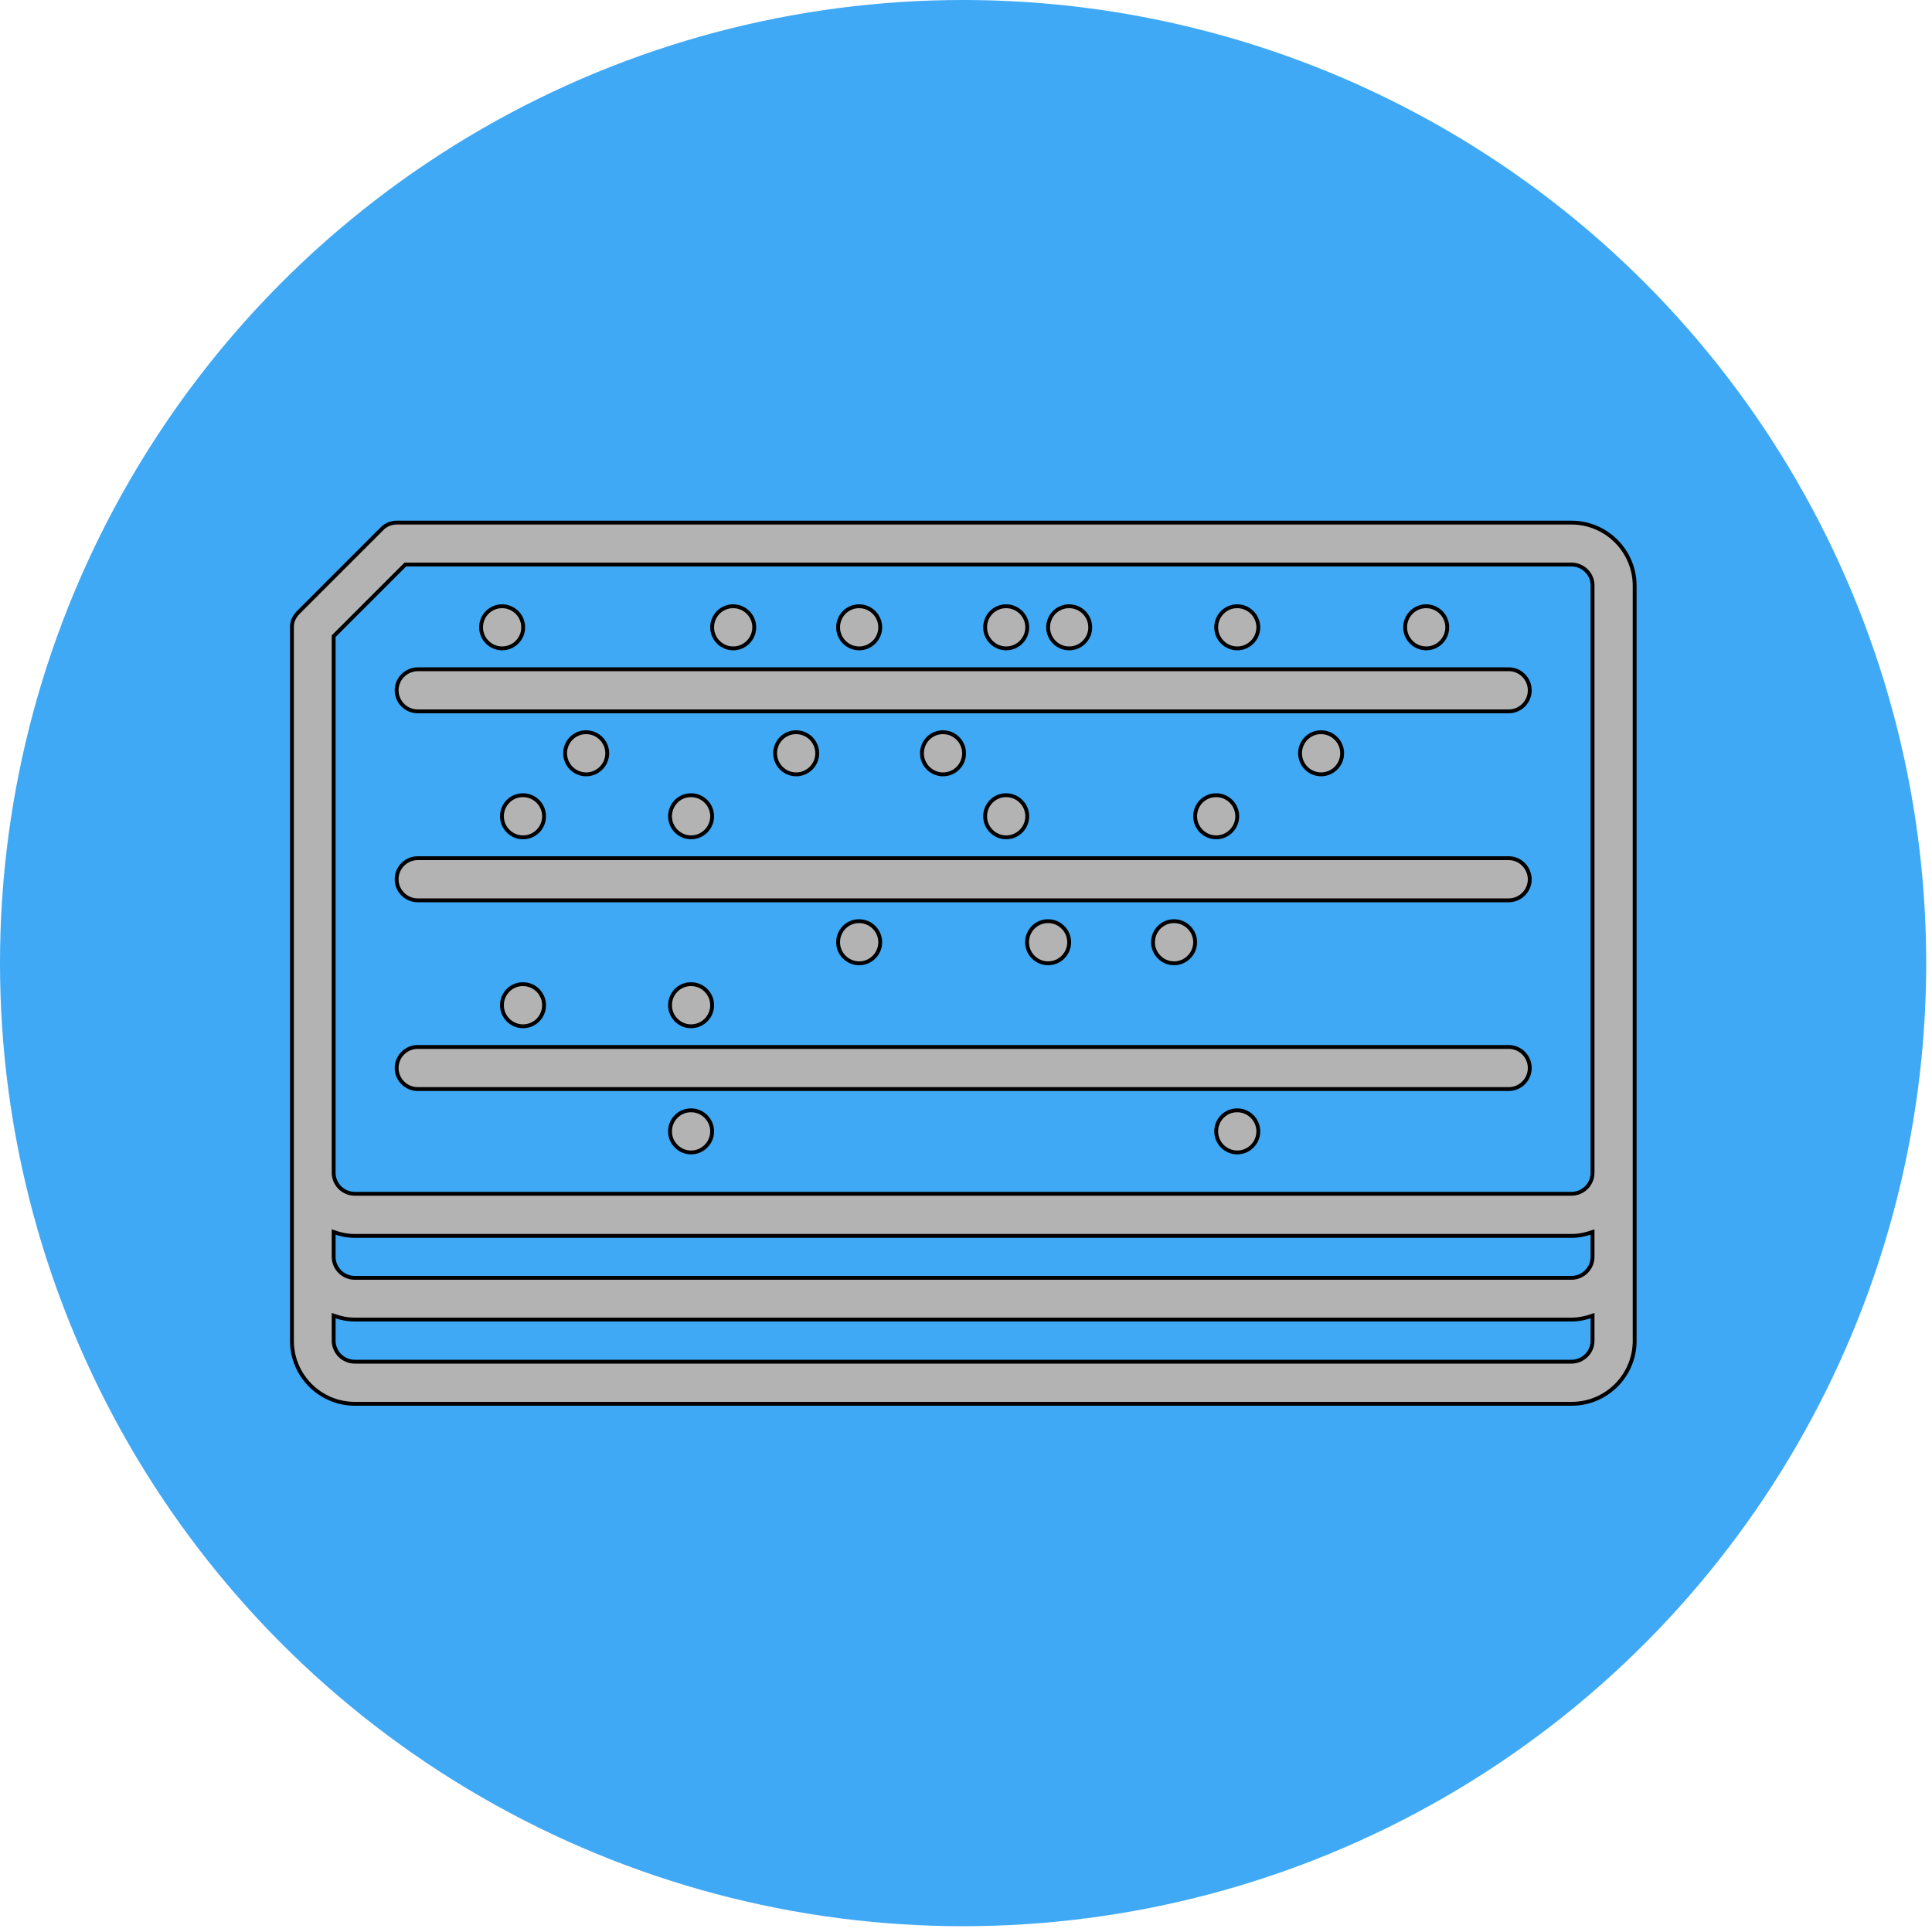 <?xml version="1.0" encoding="utf-8"?>
<!-- Generator: Adobe Illustrator 23.1.0, SVG Export Plug-In . SVG Version: 6.00 Build 0)  -->
<svg version="1.1" id="Layer_1" xmlns="http://www.w3.org/2000/svg" xmlns:xlink="http://www.w3.org/1999/xlink" x="0px" y="0px"
	 viewBox="0 0 1000 1000" style="enable-background:new 0 0 1000 1000;" xml:space="preserve">
<style type="text/css">
	.st0{fill:#3FA9F5;}
	.st1{display:none;}
	.st2{display:inline;fill:#CFD6D1;}
	.st3{display:inline;fill:#D8DFD9;}
	.st4{display:inline;fill:#CFE0D2;}
	.st5{display:inline;fill:#798579;}
	.st6{display:inline;fill:#BDC3BF;}
	.st7{display:none;fill:#B3B3B3;}
	.st8{display:inline;fill:#CCCCCC;}
	.st9{display:inline;}
	.st10{fill:#384949;}
	.st11{display:inline;fill:#293939;}
	.st12{fill:#4A696F;}
	.st13{display:inline;fill:#384949;}
	.st14{fill:#9BFCFF;}
	.st15{fill:#293939;}
	.st16{display:inline;fill:#B3B3B3;stroke:#000000;stroke-width:2;stroke-miterlimit:10;}
	.st17{display:inline;fill:#B3B3B3;}
	.st18{fill:#B3B3B3;stroke:#000000;stroke-width:2;stroke-miterlimit:10;}
</style>
<circle class="st0" cx="498.5" cy="498.5" r="498.5"/>
<g class="st1">
	<path class="st2" d="M773.5,623.7c0,66.3,0,132.7,0,199c0,6.8,0,6.9-7.1,6.8c-2.3,0-4.7,0-7-0.1c0-44.5,0.1-88.9-0.1-133.4
		c0-11-3-21.1-9.7-30.2c-15.2-20.7-47.1-23.4-65.5-5.6c-10,9.7-14.6,21.7-14.6,35.3c-0.1,44.6-0.1,89.3-0.1,133.9c-6,0-12,0-18,0
		c0-44.3,0-88.5,0-132.8c0-11.6-2.9-22.3-10.2-31.4c-13.6-16.7-33.2-21.3-51.8-13.4c-18.5,7.8-27.7,23.3-27.8,43.3
		c-0.3,44.8-0.1,89.5-0.1,134.3c-6,0-12,0-18,0c0-44.6-0.1-89.2,0-133.8c0-27.7-21-48.1-46.9-47.2c-22.6,0.8-42,20.4-42.1,42.3
		c-0.2,46.3-0.1,92.6-0.1,138.8c-6.3,0-12.6,0-19,0c0-45.1-0.2-90.3,0.1-135.4c0.2-31.4-31.4-54.5-61.3-42.5
		c-15.6,6.3-28,23.4-27.9,40.5c0.4,45.8,0.1,91.6,0.1,137.4c-6.3,0-12.6,0-19,0c0-45.8,0-91.6,0-137.4c0-9.9-3.5-18.8-9.4-26.2
		c-9.4-11.8-21.8-17.7-37.4-17.4c-21.6,0.4-42.2,20.6-42.2,42.2c0,46.3,0,92.6,0,138.9c-3.8,0-7.6-0.1-11.5,0
		c-2.5,0.1-3.8-0.7-3.6-3.4c0.1-1.3,0-2.7,0-4c0-66.2,0-132.3,0-198.5c-0.9-5.2,1.5-6.2,6.4-6.2c179.1,0.1,358.1,0.1,537.2,0
		C772,617.4,774.3,618.5,773.5,623.7z"/>
	<path class="st3" d="M773.5,623.7c0.9-5.2-1.5-6.2-6.4-6.2c-179.1,0.1-358.1,0.1-537.2,0c-4.9,0-7.3,1-6.4,6.2c-7,0-14-0.2-21-0.1
		c-3.1,0.1-4-1.1-4-4.1c0.1-9.5,0.3-19,0-28.5c-0.2-4.4,1.1-5.6,5.6-5.6c43.1,0.2,86.3,0.1,129.4,0.1c10.7,0,21.3,0,32,0
		c1.4,0,2.7,0,4.1,0c2.4-0.1,4.9-0.2,7.3-0.3c2.4,0,4.8,0,7.2,0.1c2.8,0.1,5.6,0.1,8.5,0.2c2.1-0.1,4.2-0.1,6.2-0.2
		c5.5,0,11,0,16.4,0.1c4.1,0,8.2,0.1,12.3,0.1c1.4,0,2.8-0.1,4.2-0.1c10.2,0,20.3,0,30.5,0c3.8,0,7.7,0,11.5,0
		c17.1,0,34.3,0,51.4-0.1c3.2,0,6.4,0,9.6,0c10.4,0,20.9-0.1,31.3-0.1c1.4,0.1,2.9,0.2,4.3,0.2c3.8,0,7.6-0.1,11.4-0.1
		c5.5,0,11,0,16.4,0c2.1,0.1,4.2,0.1,6.2,0.2c2.8-0.1,5.6-0.2,8.5-0.2c2.4,0,4.9,0,7.3,0c2.4,0.1,4.8,0.1,7.2,0.2c1.4,0,2.7,0,4.1,0
		c53.8,0,107.6,0,161.4-0.1c4.4,0,5.7,1.2,5.6,5.6c-0.3,9.5-0.2,19,0,28.5c0,3-0.9,4.1-4,4.1C787.5,623.4,780.5,623.6,773.5,623.7z"
		/>
	<path class="st4" d="M375.5,441.6c2.3-17.3,8.2-33.3,17.4-48.2c16.6-26.7,40.2-44.1,70-53.5c0.8-0.2,1.6-0.2,2.5-0.3
		c2.5,0.8,5.1,1.1,7.8,1.1c17-0.1,34.1,0,51.1,0c2.2,0,4.3,0.2,6.2-1.1c10,1.8,19.3,5.7,27.9,11c1,5.5,3.3,10.6,4.6,16
		c4.9,18.9,5.8,37.7,1.5,56.7c-1.4,6.1-2.8,12.2-4.2,18.3c-58.1,0-116.1,0-174.2,0C382.7,441.6,379.1,442.7,375.5,441.6z"/>
	<path class="st5" d="M646.4,829.4c-21,0.1-41.9,0.2-62.9,0.3c-5.7,0-11.3-0.2-17-0.3c0-41.7,0-83.3,0.1-125c0-6,0.8-11.9,2.9-17.6
		c7.6-21.3,29.8-32.5,50.1-25.1c15.9,5.8,26.8,22.3,26.9,40.8C646.4,744.8,646.4,787.1,646.4,829.4z"/>
	<path class="st5" d="M754.4,829.4c-21,0.1-41.9,0.2-62.9,0.3c-5.7,0-11.3-0.2-17-0.3c0-41.8,0-83.6,0.1-125.4
		c0-10.5,2.5-20.3,9.1-28.9c14.2-18.8,40.7-20.9,57.4-4.4c9.3,9.2,13.2,20.6,13.2,33.4C754.4,745.8,754.4,787.6,754.4,829.4z"/>
	<path class="st5" d="M538.5,829.5c-26.6,0.3-53.3,0.5-79.9-0.1c0-41.3,0.1-82.5,0-123.8c0-5.4,0.7-10.6,2-15.8
		c6.6-25.4,34.7-38.1,56.6-25.4c14.3,8.3,21.1,21.4,21.2,37.7C538.6,744.6,538.5,787.1,538.5,829.5z"/>
	<path class="st5" d="M322.6,829.5c-26.4,0-52.8,0.1-79.1,0.1c0-42.1,0-84.2,0-126.3c0-4,0.3-7.9,1.1-11.9
		c5.2-25.7,34.1-39.8,56.4-27.1c14.3,8.1,21.5,21,21.6,37.4C322.7,744.3,322.6,786.9,322.6,829.5z"/>
	<path class="st5" d="M430.6,829.5c-26.4,0-52.8,0.1-79.1,0.1c0-42.1,0-84.3,0-126.4c0-4,0.2-8,1.1-11.9c6.4-27.2,36.6-41.2,60-24.7
		c12.2,8.5,17.9,20.8,18,35.5C430.6,744.6,430.5,787,430.6,829.5z"/>
	<path class="st2" d="M612.9,585.3c-2.8,0.1-5.6,0.2-8.5,0.2c1.2-1.8,1-3.8,1-5.8c0-21.8,0.1-43.6-0.1-65.3c0-6.3-0.8-12.6-3.2-18.5
		c-1.4-3.4-3.3-7.1-7.3-8.2c-4.1-1.1-6.3,1.9-8.4,4.8c-2,4-3.4,8.2-4.1,12.7c-1.4,8.4-0.7,16.9-0.8,25.4
		c-0.1,18.3,0.1,36.5,0.2,54.8c-3.8,0-7.6,0.1-11.4,0.1c0-24.3,0.2-48.5,0-72.8c-0.1-8.3-2.5-16-9.1-21.8
		c-6.4-5.6-15.9-4.2-18.8,2.7c-5.6,4.3-7.7,10.6-7.8,17.1c-0.3,24.9,0,49.8,0,74.7c-3.2,0-6.4,0-9.6,0c0.1-23.3,0.7-46.6,0.1-69.9
		c-0.4-13.5-13.3-24.2-26.2-23.8c-14.8,0.5-25.5,11.6-25.6,26.3c0,8.8,0,17.6,0,26.5c0.1,13.6,0.2,27.3,0.3,40.9
		c-3.8,0-7.7,0-11.5,0c0.1-0.5,0.3-1,0.3-1.5c0-24.3,0.1-48.6,0-72.8c0-6.8-2.3-13-7.9-17.5c-2.4-5.2-8.4-7.6-13.6-5.1
		c-8.9,4.2-13.1,11.9-13.2,21.2c-0.4,25.3-0.1,50.6-0.1,75.9c-4.1,0-8.2-0.1-12.3-0.1c0.7-26,0.5-51.9,0-77.9
		c-0.1-5.2-1.7-10.5-4.7-15.1c-3.9-5.5-8.4-6.5-11.7-2.3c-3.7,4.8-6.3,10.3-6.3,16.5c-0.1,26.3,0,52.6,0,78.9
		c-2.8-0.1-5.6-0.1-8.5-0.2c0.1-25.8,0.3-51.6,0.1-77.4c0-4.5-0.5-9.3-2.6-13.6c-0.3-3-1.1-6.1-4.3-6.5c-3.3-0.4-4.1,3-5,5.4
		c-1.5,4.3-2.7,8.9-2.7,13.5c0,26.2,0,52.5,0,78.7c-1.4,0-2.7,0-4.1,0c0-32.7,0.1-65.3,0.1-98c0-3.7,0-7.3,0.1-11
		c88.6,0,177.1,0,265.7,0c0,33.8,0,67.7,0.1,101.5c0,2.5,0.1,5,0.1,7.5c-1.4,0-2.7,0-4.1,0c0-26.8,0-53.6,0-80.5
		c0-5.2-1.7-10.1-3.9-14.8c-0.6-1.2-1.3-3-3.3-2.4c-1.7,0.5-3.6,1.2-3.8,3.5c-0.1,1,0,2,0,3c-2.8,2.1-2.6,5.4-2.8,8.2
		C611.8,530.1,612.7,557.7,612.9,585.3z"/>
	<path class="st3" d="M631.3,476.6c-88.6,0-177.1,0-265.7,0c-7.4-2-9.1-4.2-9.1-11.8c0-4.3,0-8.6,0-12.9c0-6.1,3.4-9.8,9.5-10.2
		c3.1-0.2,6.3-0.1,9.4-0.1c3.6,1.1,7.2,0,10.8,0c58.1,0,116.1,0,174.2,0c20.3,0,40.7,0,61,0c3.2,0,6.3-0.1,9.5,0.1
		c5.9,0.4,9.3,4.1,9.4,10c0.1,4.8,0,9.7,0,14.5C640.4,472.4,637.6,475.5,631.3,476.6z"/>
	<path class="st2" d="M621.5,441.6c-20.3,0-40.7,0-61,0c1.4-6.1,2.9-12.2,4.2-18.3c4.2-19,3.3-37.9-1.5-56.7
		c-1.4-5.4-3.6-10.5-4.6-16c12.8,6,23.5,15.1,32.8,25.6c14.3,16.2,24.1,34.9,28.6,56.2C620.5,435.4,621,438.5,621.5,441.6z"/>
	<path class="st6" d="M430.6,829.5c0-42.5,0.1-85-0.1-127.4c-0.1-14.7-5.8-27-18-35.5c-23.4-16.4-53.5-2.5-60,24.7
		c-0.9,3.9-1.1,7.9-1.1,11.9c0,42.1,0,84.3,0,126.4c-1.6,0-3.3-0.1-4.9-0.1c0-45.8,0.3-91.6-0.1-137.4c-0.1-17,12.2-34.2,27.9-40.5
		c29.9-12,61.5,11.1,61.3,42.5c-0.2,45.1-0.1,90.3-0.1,135.4C433.9,829.5,432.2,829.5,430.6,829.5z"/>
	<path class="st6" d="M754.4,829.4c0-41.8,0-83.6-0.1-125.4c0-12.8-3.9-24.2-13.2-33.4c-16.7-16.4-43.2-14.3-57.4,4.4
		c-6.5,8.6-9.1,18.4-9.1,28.9c-0.1,41.8-0.1,83.6-0.1,125.4c-1.7,0-3.4,0-5,0c0-44.6-0.1-89.3,0.1-133.9c0-13.6,4.6-25.6,14.6-35.3
		c18.4-17.8,50.4-15.1,65.5,5.6c6.6,9.1,9.7,19.2,9.7,30.2c0.1,44.5,0.1,88.9,0.1,133.4C757.7,829.5,756.1,829.4,754.4,829.4z"/>
	<path class="st6" d="M322.6,829.5c0-42.6,0.1-85.2-0.1-127.8c-0.1-16.4-7.2-29.3-21.6-37.4c-22.4-12.7-51.2,1.4-56.4,27.1
		c-0.8,3.9-1.1,7.9-1.1,11.9c0,42.1,0,84.2,0,126.3c-1.6,0-3.3,0-4.9-0.1c0-46.3,0-92.6,0-138.9c0-21.5,20.6-41.8,42.2-42.2
		c15.5-0.3,28,5.7,37.4,17.4c5.9,7.4,9.4,16.3,9.4,26.2c0,45.8,0,91.6,0,137.4C325.9,829.5,324.2,829.5,322.6,829.5z"/>
	<path class="st6" d="M646.4,829.4c0-42.3,0-84.6,0-127c0-18.5-11-35-26.9-40.8c-20.2-7.4-42.5,3.8-50.1,25.1
		c-2,5.7-2.9,11.6-2.9,17.6c0,41.7,0,83.3-0.1,125c-1.7,0-3.4,0-5,0c0-44.8-0.2-89.5,0.1-134.3c0.1-20,9.3-35.5,27.8-43.3
		c18.6-7.9,38.2-3.3,51.8,13.4c7.4,9,10.2,19.8,10.2,31.4c-0.1,44.3,0,88.5,0,132.8C649.8,829.5,648.1,829.5,646.4,829.4z"/>
	<path class="st6" d="M538.5,829.5c0-42.4,0.1-84.9-0.1-127.3c-0.1-16.3-6.9-29.4-21.2-37.7c-21.9-12.8-50-0.1-56.6,25.4
		c-1.3,5.1-2,10.4-2,15.8c0,41.3,0,82.5,0,123.8c-1.4,0-2.7,0.1-4.1,0.1c0-46.3-0.1-92.6,0.1-138.8c0.1-21.8,19.4-41.4,42.1-42.3
		c25.9-0.9,46.9,19.5,46.9,47.2c-0.1,44.6,0,89.2,0,133.8C541.8,829.5,540.2,829.5,538.5,829.5z"/>
	<path class="st5" d="M479.7,255.5c-0.9-3.8,0.1-6.6,4.3-7.6c3.8-0.9,4.8-3.7,4.7-7.2c-0.1-2.3-0.5-4.8,2.4-5.9
		c0.3-0.1,0.8-0.5,0.8-0.5c-3-4.9,2-8.8,1.6-13.3c-0.1-1.3,0-3.2-0.7-3.8c-4.9-3.8-2.1-8.1-1.3-12.4c0.7-3.8-0.2-8.3,1.1-11.3
		c2.8-6.1-0.8-13.2,3.8-18.8c1.3-1.5-0.4-2.4-1.7-2.6c-2.2-0.4-2-2-1.5-3.4c0.6-1.9,2.2-1.3,3.3-0.8c3.8,1.6,7.1,3.8,7.9,8.3
		c0.2,1,0.4,2.7,0,2.9c-5.3,2.6-1.9,6.6-1.4,9.7c1.3,7.9,3.1,15.6,4.9,23.4c0.7,3,0,4.7-3,5.7c-3,0.9-3.9,2.7-1.7,5.5
		c2.1,2.8,1.8,6.8,2.9,9.6c1.8,4.5,1.3,9.5,4.1,13.5c0.6,0.8,1.9,1.4,3,1.6c4.2,1.1,5.2,3.8,4.3,7.6
		C504.7,256,492.2,255.9,479.7,255.5z"/>
	<path class="st2" d="M472.7,280.7c-0.1-2.4-0.1-4.7-0.2-7.1c17.3,0,34.6,0,52,0c-0.1,1.7-0.1,3.4-0.2,5.1c-1.7-0.3-4.2-2-3.8,1.9
		c-2,2.3-2,5.1-2,7.9c0,13.7,0,27.4,0,41.1c-1.3,0-2.7,0-4,0c0-12.8,0-25.6-0.1-38.4c0-3,0.3-6.2-2.6-8.3c-0.4-1,0.2-2.7-1.4-2.8
		c-1.5-0.1-1.7,1.2-1.9,2.4c-0.4,2.1-1,4.2-1,6.3c-0.1,13.6,0,27.2,0,40.8c-1,0-2,0-3,0c0-13.3,0-26.6,0.1-40c0-1.7-0.3-3.3-0.8-4.9
		c-0.9-2.7-2.3-5.1-5.4-5c-3,0-3.9,2.7-4.8,5.1c-0.7,1.9-1.1,3.8-1.1,5.8c0.1,13,0.1,26,0.1,39c-1,0-2,0-3.1,0
		c0-13.9,0-27.9,0.1-41.8c0-1.9-0.2-3.6-0.9-5.3c-0.4-1.1-0.6-2.5-2.1-2.3c-1.6,0.2-0.9,1.9-1.4,2.8c-2.9,2.1-2.6,5.3-2.6,8.3
		c-0.1,12.8,0,25.6,0,38.4c-1.3,0-2.7,0-4,0c-0.5-16.4,1.1-32.8-1-49.2C475.6,274.3,474.4,281.5,472.7,280.7z"/>
	<path class="st3" d="M524.5,273.7c-17.3,0-34.6,0-52,0c-5.3-0.2-8.2-4.8-5.8-9.6c1.1-2.2,3.2-1.1,4.8-1.4c18,0,36,0,54,0
		c5.5-1,4.8,2.7,5.1,6.2C531.1,274.2,527.8,273.8,524.5,273.7z"/>
	<path class="st3" d="M504.5,329.6c1,0,2,0,3,0c1.4,0,2.7,0,4.1,0c1,0,1.9,0,2.9,0c1.3,0,2.7,0,4,0c1.3,0,2.7,0,4,0
		c0.6,0,1.2,0,1.8,0c4.9-0.9,7,1,6.2,6c-0.2,1.3,0,2.6,0.1,3.9c-1.9,1.3-4.1,1.1-6.2,1.1c-17,0-34.1,0-51.1,0
		c-2.7,0-5.3-0.3-7.8-1.1c0.8-1.3,1.3-2.7,1-4.2c-0.8-5,1.6-6.5,6.1-5.7c0.6,0,1.3,0,1.9,0c1.3,0,2.7,0,4,0c1.3,0,2.7,0,4,0
		c1,0,1.9,0,2.9,0c1.4,0,2.7,0,4.1,0c1,0,2,0,3.1,0C496.5,329.6,500.5,329.6,504.5,329.6z"/>
	<path class="st4" d="M525.5,262.7c-18,0-36,0-54,0c0.8-4.6,5.5-4.7,8.2-7.2c12.5,0.4,25,0.5,37.6,0
		C519.9,258,524.7,258.1,525.5,262.7z"/>
	<path class="st6" d="M524.4,329.7c-0.6,0-1.2,0-1.8,0c0-13-0.1-25.9-0.1-38.9c0-3.5-0.6-6.9-2-10.2c-0.4-3.9,2-2.2,3.8-1.9
		C524.3,295.7,524.4,312.7,524.4,329.7z"/>
	<path class="st6" d="M474.5,329.7c-0.6,0-1.3,0-1.9,0c0-16.3,0.1-32.6,0.1-48.9c1.6,0.7,2.9-6.5,4.8-0.3c-3.1,2.7-2.9,6.5-2.9,10
		C474.4,303.6,474.5,316.6,474.5,329.7z"/>
	<path class="st5" d="M473.8,585.4c-0.1-13.6-0.3-27.3-0.3-40.9c-0.1-8.8,0-17.6,0-26.5c0-14.8,10.8-25.8,25.6-26.3
		c12.9-0.4,25.8,10.3,26.2,23.8c0.6,23.3,0,46.6-0.1,69.9C508,585.4,490.9,585.4,473.8,585.4z"/>
	<path class="st5" d="M534.8,585.4c-0.1-24.9-0.3-49.8,0-74.7c0.1-6.5,2.2-12.8,7.8-17.1c9.9-3.1,15.2-0.8,20.3,8.6
		c2.2,4.2,3.4,8.8,3.4,13.4c0.2,23.2,0,46.5-0.1,69.7C555.7,585.3,545.2,585.4,534.8,585.4z"/>
	<path class="st5" d="M454.5,493.6c5.6,4.5,7.9,10.7,7.9,17.5c0.2,24.3,0.1,48.6,0,72.8c0,0.5-0.2,1-0.3,1.5c-10.2,0-20.3,0-30.5,0
		c-0.1-0.8-0.3-1.6-0.3-2.5c0-22.7,0-45.5,0-68.2c0-3.7,1.1-7.2,2.3-10.6C437.6,494.1,444.3,490.8,454.5,493.6z"/>
	<path class="st5" d="M410.6,492.4c3.1,4.6,4.6,9.8,4.7,15.1c0.5,26,0.7,51.9,0,77.9c-5.5,0-11,0-16.4-0.1
		c-0.1-24.7-0.3-49.5-0.1-74.2c0-4.7,1.4-9.5,3.9-13.7C404.4,494.5,406.6,491.9,410.6,492.4z"/>
	<path class="st5" d="M581.8,585.4c-0.1-18.3-0.3-36.5-0.2-54.8c0-8.4-0.7-16.9,0.8-25.4c0.8-4.5,2.2-8.7,4.1-12.7
		c3.9-0.5,6.3,1.4,7.9,4.7c2.6,5.1,4.1,10.5,4.1,16.3c0,15.5,0.1,31,0,46.5c0,8.5-0.2,17-0.3,25.4
		C592.7,585.4,587.3,585.4,581.8,585.4z"/>
	<path class="st6" d="M598.2,585.4c0.1-8.5,0.3-17,0.3-25.4c0-15.5,0-31,0-46.5c0-5.8-1.5-11.1-4.1-16.3c-1.7-3.3-4.1-5.2-7.9-4.7
		c2.1-2.8,4.3-5.9,8.4-4.8c4,1.1,6,4.9,7.3,8.2c2.4,5.8,3.1,12.2,3.2,18.5c0.1,21.8,0.1,43.6,0.1,65.3c0,2,0.1,4-1,5.8
		C602.4,585.5,600.3,585.4,598.2,585.4z"/>
	<path class="st6" d="M369.6,585.5c0-26.2-0.1-52.5,0-78.7c0-4.7,1.2-9.2,2.7-13.5c0.8-2.4,1.7-5.8,5-5.4c3.2,0.4,4,3.5,4.3,6.5
		c-4.3,4.8-4.6,11.1-4.7,16.8c-0.4,24.7-0.1,49.4,0,74.1C374.5,585.3,372,585.4,369.6,585.5z"/>
	<path class="st6" d="M616.5,494.3c0-1,0-2,0-3c0.2-2.3,2-2.9,3.8-3.5c2-0.6,2.7,1.2,3.3,2.4c2.2,4.7,3.9,9.5,3.9,14.8
		c0,26.8,0,53.6,0,80.5c-2.4-0.1-4.8-0.1-7.2-0.2c0.1-23.9,0.2-47.8,0.2-71.7C620.4,507,619.3,500.5,616.5,494.3z"/>
	<path class="st5" d="M376.9,585.2c-0.1-24.7-0.4-49.4,0-74.1c0.1-5.7,0.4-12,4.7-16.8c2.1,4.3,2.6,9.1,2.6,13.6
		c0.2,25.8,0,51.6-0.1,77.4C381.7,585.3,379.3,585.3,376.9,585.2z"/>
	<path class="st5" d="M616.5,494.3c2.9,6.1,3.9,12.6,3.9,19.3c0,23.9-0.1,47.8-0.2,71.7c-2.4,0-4.9,0-7.3,0
		c-0.1-27.6-1.1-55.2,0.8-82.8C613.9,499.7,613.7,496.4,616.5,494.3z"/>
	<path class="st6" d="M410.6,492.4c-4-0.5-6.1,2.1-7.9,5c-2.5,4.2-3.9,9-3.9,13.7c-0.2,24.7,0,49.5,0.1,74.2
		c-2.1,0.1-4.2,0.1-6.2,0.2c0-26.3-0.1-52.6,0-78.9c0-6.1,2.5-11.7,6.3-16.5C402.2,485.9,406.7,487,410.6,492.4z"/>
	<path class="st6" d="M566.1,585.3c0.1-23.2,0.3-46.5,0.1-69.7c0-4.5-1.2-9.2-3.4-13.4c-5-9.3-10.3-11.6-20.3-8.6
		c2.9-6.9,12.4-8.3,18.8-2.7c6.6,5.7,9,13.5,9.1,21.8c0.2,24.2,0,48.5,0,72.8C569,585.4,567.5,585.4,566.1,585.3z"/>
	<path class="st6" d="M454.5,493.6c-10.3-2.8-16.9,0.5-20.7,10.5c-1.3,3.4-2.3,6.9-2.3,10.6c0,22.7,0,45.5,0,68.2
		c0,0.8,0.2,1.6,0.3,2.5c-1.4,0-2.8,0.1-4.2,0.1c0-25.3-0.3-50.6,0.1-75.9c0.1-9.3,4.3-17,13.2-21.2
		C446.2,486,452.1,488.4,454.5,493.6z"/>
	<path class="st6" d="M504.5,329.6c-4,0-8,0-11.9,0c0-13,0-26-0.1-39c0-2.1,0.4-4,1.1-5.8c0.9-2.3,1.8-5,4.8-5.1
		c3.1,0,4.5,2.4,5.4,5c0.6,1.6,0.8,3.2,0.8,4.9C504.5,303,504.5,316.3,504.5,329.6z"/>
	<path class="st6" d="M489.5,329.6c-1.4,0-2.7,0-4.1,0c-0.1-15.6-0.1-31.1-0.2-46.7c0.4-1-0.2-2.6,1.4-2.8c1.5-0.2,1.7,1.3,2.1,2.3
		c0.7,1.7,0.9,3.5,0.9,5.3C489.5,301.8,489.5,315.7,489.5,329.6z"/>
	<path class="st6" d="M511.6,329.6c-1.4,0-2.7,0-4.1,0c0-13.6-0.1-27.2,0-40.8c0-2.1,0.6-4.2,1-6.3c0.2-1.2,0.5-2.5,1.9-2.4
		c1.6,0.2,0.9,1.8,1.4,2.8C511.7,298.5,511.7,314.1,511.6,329.6z"/>
</g>
<path class="st7" d="M741.2,194c-40.1,0-72.8,32.6-72.8,72.8c0,12.6,3.2,24.4,8.8,34.7L558.1,420.6c-16.4-12.8-37-20.5-59.4-20.5
	c-22.4,0-43,7.7-59.4,20.5l-93-93c4.3-7.2,6.9-15.5,6.9-24.5c0-26.8-21.8-48.5-48.5-48.5c-26.8,0-48.5,21.8-48.5,48.5
	c0,26.8,21.8,48.5,48.5,48.5c9,0,17.3-2.6,24.5-6.9l93,93c-12.8,16.4-20.5,37-20.5,59.4s7.7,43,20.5,59.4L268.6,710.2
	c-12.9-11.7-30-18.9-48.8-18.9c-40.1,0-72.8,32.6-72.8,72.8c0,40.1,32.6,72.8,72.8,72.8s72.8-32.6,72.8-72.8
	c0-12.6-3.2-24.4-8.8-34.7l155.6-155.6c13.4,10.4,29.6,17.4,47.3,19.6v123.2c-34.4,5.8-60.6,35.7-60.6,71.7
	c0,40.1,32.6,72.8,72.8,72.8s72.8-32.6,72.8-72.8c0-36-26.3-65.9-60.6-71.7V593.4c17.7-2.2,33.9-9.2,47.3-19.6l93,93
	c-4.3,7.2-6.9,15.5-6.9,24.5c0,26.8,21.8,48.5,48.5,48.5c26.8,0,48.5-21.8,48.5-48.5c0-26.8-21.8-48.5-48.5-48.5
	c-9,0-17.3,2.6-24.5,6.9l-93-93c12.8-16.4,20.5-37,20.5-59.4s-7.7-43-20.5-59.4l117.2-117.2c12.9,11.7,30,18.9,48.8,18.9
	c40.1,0,72.8-32.6,72.8-72.8S781.4,194,741.2,194z M280.4,303.1c0-13.4,10.9-24.3,24.3-24.3c13.4,0,24.3,10.9,24.3,24.3
	c0,13.4-10.9,24.3-24.3,24.3C291.3,327.4,280.4,316.5,280.4,303.1z M219.8,812.5c-26.8,0-48.5-21.8-48.5-48.5
	c0-26.8,21.8-48.5,48.5-48.5s48.5,21.8,48.5,48.5C268.3,790.7,246.5,812.5,219.8,812.5z M547.2,788.2c0,26.8-21.8,48.5-48.5,48.5
	c-26.8,0-48.5-21.8-48.5-48.5c0-26.8,21.8-48.5,48.5-48.5C525.5,739.7,547.2,761.5,547.2,788.2z M498.7,569.9
	c-40.1,0-72.8-32.6-72.8-72.8s32.6-72.8,72.8-72.8s72.8,32.6,72.8,72.8S538.8,569.9,498.7,569.9z M717,691.2
	c0,13.4-10.9,24.3-24.3,24.3s-24.3-10.9-24.3-24.3c0-13.4,10.9-24.3,24.3-24.3S717,677.8,717,691.2z M741.2,315.3
	c-26.8,0-48.5-21.8-48.5-48.5s21.8-48.5,48.5-48.5c26.8,0,48.5,21.8,48.5,48.5S768,315.3,741.2,315.3z"/>
<g class="st1">
	<path class="st8" d="M147.5,206.2l46.9,82.1c1.6,2.8,4.2,4.8,7.3,5.6l43.8,10.9l150.1,150.1l16.6-16.6L259.8,285.8
		c-1.5-1.5-3.4-2.6-5.4-3.1l-42.1-10.6l-39.9-69.9l34.2-34.2l70,40l10.6,42.1c0.5,2.1,1.6,4,3.1,5.5L442.7,408l16.6-16.6
		L309.1,241.3l-10.9-43.7c-0.8-3.1-2.8-5.8-5.6-7.3l-82.1-46.9c-4.6-2.6-10.3-1.8-14.1,1.9l-46.9,46.9
		C145.8,195.8,145,201.6,147.5,206.2z"/>
	<path class="st8" d="M635.2,372.8l-258,258l-16.6-16.6l258-258L635.2,372.8z"/>
	<path class="st8" d="M332,639.9c-2.1-3.5-5.9-5.7-10.1-5.7h-70.4c-4.1,0-7.9,2.2-10,5.7l-35.2,58.6c-2.2,3.7-2.2,8.4,0,12.1
		l35.2,58.6c2.1,3.5,5.9,5.7,10,5.7h70.4c4.1,0,7.9-2.2,10.1-5.7l35.2-58.6c2.2-3.7,2.2-8.4,0-12.1L332,639.9z M315.3,751.5h-57.1
		L230,704.6l28.1-46.9h57.1l28.1,46.9L315.3,751.5z"/>
	<path class="st8" d="M709,423.1c77.5,0.3,140.5-62.3,140.7-139.8c0-11.8-1.4-23.5-4.3-35c-1.6-6.3-7.9-10.1-14.2-8.5
		c-2.1,0.5-3.9,1.6-5.5,3.1l-73,73l-57.9-19.3l-19.3-57.9l73-73c4.6-4.6,4.6-12,0-16.6c-1.5-1.5-3.4-2.6-5.5-3.1
		c-75.1-19-151.4,26.4-170.5,101.6c-2.9,11.4-4.3,23.1-4.3,34.9c0,9.2,1,18.4,2.9,27.5L314.2,566.7c-9-1.9-18.2-2.8-27.5-2.9
		c-77.7,0-140.7,63-140.7,140.7c0,77.7,63,140.7,140.7,140.7c77.7,0,140.7-63,140.7-140.7c0-9.2-1-18.4-2.9-27.5l61.5-61.5
		l26.9,26.9c4.6,4.6,12,4.6,16.6,0l5.9-5.9c5.1-5.1,13.5-5.1,18.6,0c5.1,5.1,5.1,13.4,0,18.6c0,0,0,0,0,0l-5.9,5.9
		c-4.6,4.6-4.6,12,0,16.6l139.9,139.9c36.8,37.1,96.7,37.4,133.9,0.6c37.1-36.8,37.4-96.7,0.6-133.9c-0.2-0.2-0.4-0.4-0.6-0.6
		L682.1,543.9c-4.6-4.6-12-4.6-16.6,0l-5.9,5.9c-5.1,5.1-13.5,5.1-18.6,0c-5.1-5.1-5.1-13.4,0-18.6c0,0,0,0,0,0l5.9-5.9
		c4.6-4.6,4.6-12,0-16.6L620,481.8l61.5-61.5C690.5,422.2,699.7,423.1,709,423.1z M755,821.9c-8.5,0-17-1.6-24.9-4.5l91.6-91.6
		c13.8,36.8-4.8,77.8-41.5,91.6C772.1,820.4,763.6,821.9,755,821.9z M622.2,517.1c-13,15.5-11,38.6,4.5,51.6
		c13.6,11.4,33.5,11.4,47.1,0l131.6,131.7c1.4,1.4,2.8,2.9,4.1,4.5L709.2,805.1c-1.5-1.3-3-2.6-4.5-4.1L573,669.3
		c13-15.5,11-38.6-4.5-51.6c-13.6-11.4-33.5-11.4-47.1,0L502.6,599l100.8-100.7L622.2,517.1z M669.5,399.1l-266.1,266
		c-2.9,2.9-4.1,7.1-3.1,11.1c16.1,63.2-22.1,127.5-85.3,143.5c-63.2,16.1-127.5-22.1-143.6-85.3c-16.1-63.2,22.1-127.5,85.3-143.6
		c19.1-4.9,39.1-4.9,58.3,0c4,1,8.2-0.2,11.1-3.1l266-266c2.9-2.9,4.1-7.1,3.1-11.1c-16-62.5,21.7-126,84.1-142
		c11.8-3,24-4.2,36.2-3.4l-61.9,61.9c-3.1,3.1-4.2,7.8-2.8,12l23.5,70.4c1.2,3.5,3.9,6.2,7.4,7.4l70.4,23.5c4.2,1.4,8.9,0.3,12-2.8
		l61.9-61.9c0.1,2.2,0.2,4.5,0.2,6.7c0.3,64.4-51.6,117-116.1,117.3c-10,0-19.9-1.2-29.5-3.6C676.6,395,672.4,396.2,669.5,399.1
		L669.5,399.1L669.5,399.1z"/>
	<path class="st8" d="M752.4,731.5l-16.6,16.6L618.6,630.8l16.6-16.6L752.4,731.5z"/>
</g>
<g class="st1">
	<g class="st9">
		<g>
			<path class="st10" d="M233.9,354.5h528.7v70.5H233.9V354.5z"/>
		</g>
	</g>
	<path class="st11" d="M498.3,354.5h264.3v70.5H498.3V354.5z"/>
	<g class="st9">
		<g>
			<path class="st10" d="M233.9,565.9h528.7v70.5H233.9V565.9z"/>
		</g>
	</g>
	<path class="st11" d="M498.3,565.9h264.3v70.5H498.3V565.9z"/>
	<g class="st9">
		<path class="st12" d="M197.5,193.5v178.6H799V193.5H197.5z"/>
	</g>
	<path class="st13" d="M498.3,193.5H799v178.6H498.3V193.5z"/>
	<g class="st9">
		<g>
			<g>
				<path class="st14" d="M269.2,266.3h35.2v35.2h-35.2V266.3z"/>
			</g>
		</g>
	</g>
	<g class="st9">
		<g>
			<path class="st14" d="M339.7,266.3h35.2v35.2h-35.2V266.3z"/>
		</g>
	</g>
	<g class="st9">
		<g>
			<g>
				<path class="st14" d="M410.1,266.3h35.2v35.2h-35.2V266.3z"/>
			</g>
		</g>
	</g>
	<g class="st9">
		<g>
			<path class="st15" d="M551.1,266.3h176.2v35.2H551.1V266.3z"/>
		</g>
	</g>
	<g class="st9">
		<path class="st12" d="M197.5,407.3v176.2H799V407.3H197.5z"/>
	</g>
	<path class="st13" d="M498.3,407.3H799v176.2H498.3V407.3z"/>
	<g class="st9">
		<g>
			<g>
				<path class="st14" d="M269.2,477.8h35.2V513h-35.2V477.8z"/>
			</g>
		</g>
	</g>
	<g class="st9">
		<g>
			<path class="st14" d="M339.7,477.8h35.2V513h-35.2V477.8z"/>
		</g>
	</g>
	<g class="st9">
		<g>
			<g>
				<path class="st14" d="M410.1,477.8h35.2V513h-35.2V477.8z"/>
			</g>
		</g>
	</g>
	<g class="st9">
		<g>
			<path class="st15" d="M551.1,477.8h176.2V513H551.1V477.8z"/>
		</g>
	</g>
	<g class="st9">
		<path class="st12" d="M197.5,618.8V795H799V618.8H197.5z"/>
	</g>
	<path class="st13" d="M498.3,618.8H799V795H498.3V618.8z"/>
	<g class="st9">
		<g>
			<g>
				<path class="st14" d="M269.2,689.3h35.2v35.2h-35.2V689.3z"/>
			</g>
		</g>
	</g>
	<g class="st9">
		<g>
			<g>
				<path class="st14" d="M339.7,689.3h35.2v35.2h-35.2V689.3z"/>
			</g>
		</g>
	</g>
	<g class="st9">
		<g>
			<g>
				<path class="st14" d="M410.1,689.3h35.2v35.2h-35.2V689.3z"/>
			</g>
		</g>
	</g>
	<g class="st9">
		<path class="st15" d="M551.1,689.3h176.2v35.2H551.1V689.3z"/>
	</g>
</g>
<g class="st1">
	<path class="st16" d="M783.3,208h-571c-26.3,0-47.6,21.3-47.6,47.6v475.9c0,26.3,21.3,47.6,47.6,47.6h571
		c26.2,0,47.6-21.3,47.6-47.6V255.6C830.9,229.3,809.5,208,783.3,208z M319.4,243.7c13.1,0,23.8,10.6,23.8,23.8
		c0,13.1-10.7,23.7-23.8,23.7c-13.2,0-23.9-10.6-23.9-23.7C295.5,254.3,306.2,243.7,319.4,243.7z M248,243.7
		c13.1,0,23.8,10.6,23.8,23.8c0,13.1-10.6,23.7-23.8,23.7c-13.2,0-23.8-10.6-23.8-23.7C224.1,254.3,234.8,243.7,248,243.7z
		 M783.3,731.5h-571v-404h571C783.3,327.5,783.3,731.5,783.3,731.5z"/>
	<polygon class="st16" points="431.4,425.3 278.6,355.4 278.6,389.1 396.8,439.6 396.8,440.2 278.6,490.7 278.6,524.4 431.4,454.5 	
		"/>
	<rect x="503.3" y="423.8" class="st16" width="83.2" height="32.1"/>
</g>
<g id="surface1" class="st1">
	<path class="st17" d="M607.5,551.3c67.8-95.8,45.1-228.4-50.6-296.2s-228.4-45.1-296.2,50.7c-67.8,95.8-45.1,228.4,50.7,296.2
		c68.4,48.4,158.7,52.1,230.9,9.5l156.7,155.7c16.9,17.8,45.1,18.5,62.9,1.6c17.8-16.9,18.5-45,1.6-62.9c-0.5-0.6-1.1-1.1-1.6-1.6
		L607.5,551.3z M433.9,565.8c-75.7,0-137-61.3-137.1-137c0-75.7,61.3-137,137-137.1c75.6,0,136.9,61.2,137.1,136.8
		C571,504.2,509.7,565.7,433.9,565.8C434,565.8,434,565.8,433.9,565.8z"/>
</g>
<g>
	<path class="st18" d="M813.4,270.5H205.3c-1.4,0-2.8,0.3-4.1,0.8c-1.3,0.6-2.5,1.3-3.5,2.4l-43.4,43.4c-1,1-1.8,2.2-2.4,3.5
		c-0.6,1.3-0.8,2.7-0.8,4.1v43.4v43.4v195.5v43.4V694c0,18,14.6,32.6,32.6,32.6h629.8c18,0,32.6-14.6,32.6-32.6v-43.4v-43.4V389.9
		v-43.4V303C846,285.1,831.4,270.5,813.4,270.5z M172.7,637.7c3.4,1.2,7,2,10.9,2h629.8c3.8,0,7.4-0.8,10.9-2v12.8
		c0,6-4.9,10.9-10.9,10.9H183.6c-6,0-10.9-4.9-10.9-10.9V637.7z M824.3,303v43.4v43.4v217.2c0,6-4.9,10.9-10.9,10.9H183.6
		c-6,0-10.9-4.9-10.9-10.9V411.6v-43.4v-38.9l37.1-37.1h603.6C819.4,292.2,824.3,297.1,824.3,303z M813.4,704.8H183.6
		c-6,0-10.9-4.9-10.9-10.9v-12.9c3.4,1.2,7,2,10.9,2h629.8c3.8,0,7.4-0.8,10.9-2V694C824.3,699.9,819.4,704.8,813.4,704.8z"/>
	<path class="st18" d="M205.3,357.3c0,6,4.9,10.9,10.9,10.9h564.7c6,0,10.9-4.9,10.9-10.9c0-6-4.9-10.9-10.9-10.9H216.2
		C210.2,346.5,205.3,351.3,205.3,357.3z"/>
	<path class="st18" d="M780.9,444.2H216.2c-6,0-10.9,4.9-10.9,10.9c0,6,4.9,10.9,10.9,10.9h564.7c6,0,10.9-4.9,10.9-10.9
		C791.7,449.1,786.9,444.2,780.9,444.2z"/>
	<path class="st18" d="M780.9,541.9H216.2c-6,0-10.9,4.9-10.9,10.9s4.9,10.9,10.9,10.9h564.7c6,0,10.9-4.9,10.9-10.9
		S786.9,541.9,780.9,541.9z"/>
	<path class="st18" d="M259.9,335.6c6,0,10.9-4.9,10.9-10.9c0-6-4.9-10.9-10.9-10.9h-0.1c-6,0-10.8,4.9-10.8,10.9
		C249,330.7,253.9,335.6,259.9,335.6z"/>
	<path class="st18" d="M379.5,335.6c6,0,10.9-4.9,10.9-10.9c0-6-4.9-10.9-10.9-10.9h-0.1c-6,0-10.8,4.9-10.8,10.9
		C368.6,330.7,373.5,335.6,379.5,335.6z"/>
	<path class="st18" d="M314.3,389.9c0-6-4.9-10.9-10.9-10.9h-0.1c-6,0-10.8,4.9-10.8,10.9c0,6,4.9,10.9,10.9,10.9
		C309.4,400.8,314.3,395.9,314.3,389.9z"/>
	<path class="st18" d="M281.6,422.5c0-6-4.9-10.9-10.9-10.9h-0.1c-6,0-10.8,4.9-10.8,10.9c0,6,4.9,10.9,10.9,10.9
		C276.8,433.4,281.6,428.5,281.6,422.5z"/>
	<path class="st18" d="M368.6,422.5c0-6-4.9-10.9-10.9-10.9h-0.1c-6,0-10.8,4.9-10.8,10.9c0,6,4.9,10.9,10.9,10.9
		C363.7,433.4,368.6,428.5,368.6,422.5z"/>
	<path class="st18" d="M281.6,520.3c0-6-4.9-10.9-10.9-10.9h-0.1c-6,0-10.8,4.9-10.8,10.9s4.9,10.9,10.9,10.9
		C276.8,531.2,281.6,526.3,281.6,520.3z"/>
	<path class="st18" d="M368.6,520.3c0-6-4.9-10.9-10.9-10.9h-0.1c-6,0-10.8,4.9-10.8,10.9s4.9,10.9,10.9,10.9
		C363.7,531.2,368.6,526.3,368.6,520.3z"/>
	<path class="st18" d="M357.7,574.7h-0.1c-6,0-10.8,4.9-10.8,10.9s4.9,10.9,10.9,10.9c6,0,10.9-4.9,10.9-10.9
		S363.7,574.7,357.7,574.7z"/>
	<path class="st18" d="M640.4,422.5c0-6-4.9-10.9-10.9-10.9h-0.1c-6,0-10.8,4.9-10.8,10.9c0,6,4.9,10.9,10.9,10.9
		C635.5,433.4,640.4,428.5,640.4,422.5z"/>
	<path class="st18" d="M531.7,422.5c0-6-4.9-10.9-10.9-10.9h-0.1c-6,0-10.8,4.9-10.8,10.9c0,6,4.9,10.9,10.9,10.9
		C526.8,433.4,531.7,428.5,531.7,422.5z"/>
	<path class="st18" d="M423,389.9c0-6-4.9-10.9-10.9-10.9H412c-6,0-10.8,4.9-10.8,10.9c0,6,4.9,10.9,10.9,10.9
		C418.1,400.8,423,395.9,423,389.9z"/>
	<path class="st18" d="M499,389.9c0-6-4.9-10.9-10.9-10.9h-0.1c-6,0-10.8,4.9-10.8,10.9c0,6,4.9,10.9,10.9,10.9
		C494.2,400.8,499,395.9,499,389.9z"/>
	<path class="st18" d="M694.7,389.9c0-6-4.9-10.9-10.9-10.9h-0.1c-6,0-10.8,4.9-10.8,10.9c0,6,4.9,10.9,10.9,10.9
		C689.8,400.8,694.7,395.9,694.7,389.9z"/>
	<path class="st18" d="M444.7,335.6c6,0,10.9-4.9,10.9-10.9c0-6-4.9-10.9-10.9-10.9h-0.1c-6,0-10.8,4.9-10.8,10.9
		C433.8,330.7,438.7,335.6,444.7,335.6z"/>
	<path class="st18" d="M455.6,487.7c0-6-4.9-10.9-10.9-10.9h-0.1c-6,0-10.8,4.9-10.8,10.9c0,6,4.9,10.9,10.9,10.9
		C450.7,498.6,455.6,493.7,455.6,487.7z"/>
	<path class="st18" d="M640.4,574.7h-0.1c-6,0-10.8,4.9-10.8,10.9s4.9,10.9,10.9,10.9c6,0,10.9-4.9,10.9-10.9
		S646.4,574.7,640.4,574.7z"/>
	<path class="st18" d="M553.4,487.7c0-6-4.9-10.9-10.9-10.9h-0.1c-6,0-10.8,4.9-10.8,10.9c0,6,4.9,10.9,10.9,10.9
		C548.5,498.6,553.4,493.7,553.4,487.7z"/>
	<path class="st18" d="M618.6,487.7c0-6-4.9-10.9-10.9-10.9h-0.1c-6,0-10.8,4.9-10.8,10.9c0,6,4.9,10.9,10.9,10.9
		C613.7,498.6,618.6,493.7,618.6,487.7z"/>
	<path class="st18" d="M520.8,335.6c6,0,10.9-4.9,10.9-10.9c0-6-4.9-10.9-10.9-10.9h-0.1c-6,0-10.8,4.9-10.8,10.9
		C509.9,330.7,514.8,335.6,520.8,335.6z"/>
	<path class="st18" d="M553.4,335.6c6,0,10.9-4.9,10.9-10.9c0-6-4.9-10.9-10.9-10.9h-0.1c-6,0-10.8,4.9-10.8,10.9
		C542.5,330.7,547.4,335.6,553.4,335.6z"/>
	<path class="st18" d="M640.4,335.6c6,0,10.9-4.9,10.9-10.9c0-6-4.9-10.9-10.9-10.9h-0.1c-6,0-10.8,4.9-10.8,10.9
		C629.5,330.7,634.4,335.6,640.4,335.6z"/>
	<path class="st18" d="M738.2,335.6c6,0,10.9-4.9,10.9-10.9c0-6-4.9-10.9-10.9-10.9h-0.1c-6,0-10.8,4.9-10.8,10.9
		C727.3,330.7,732.2,335.6,738.2,335.6z"/>
</g>
</svg>
